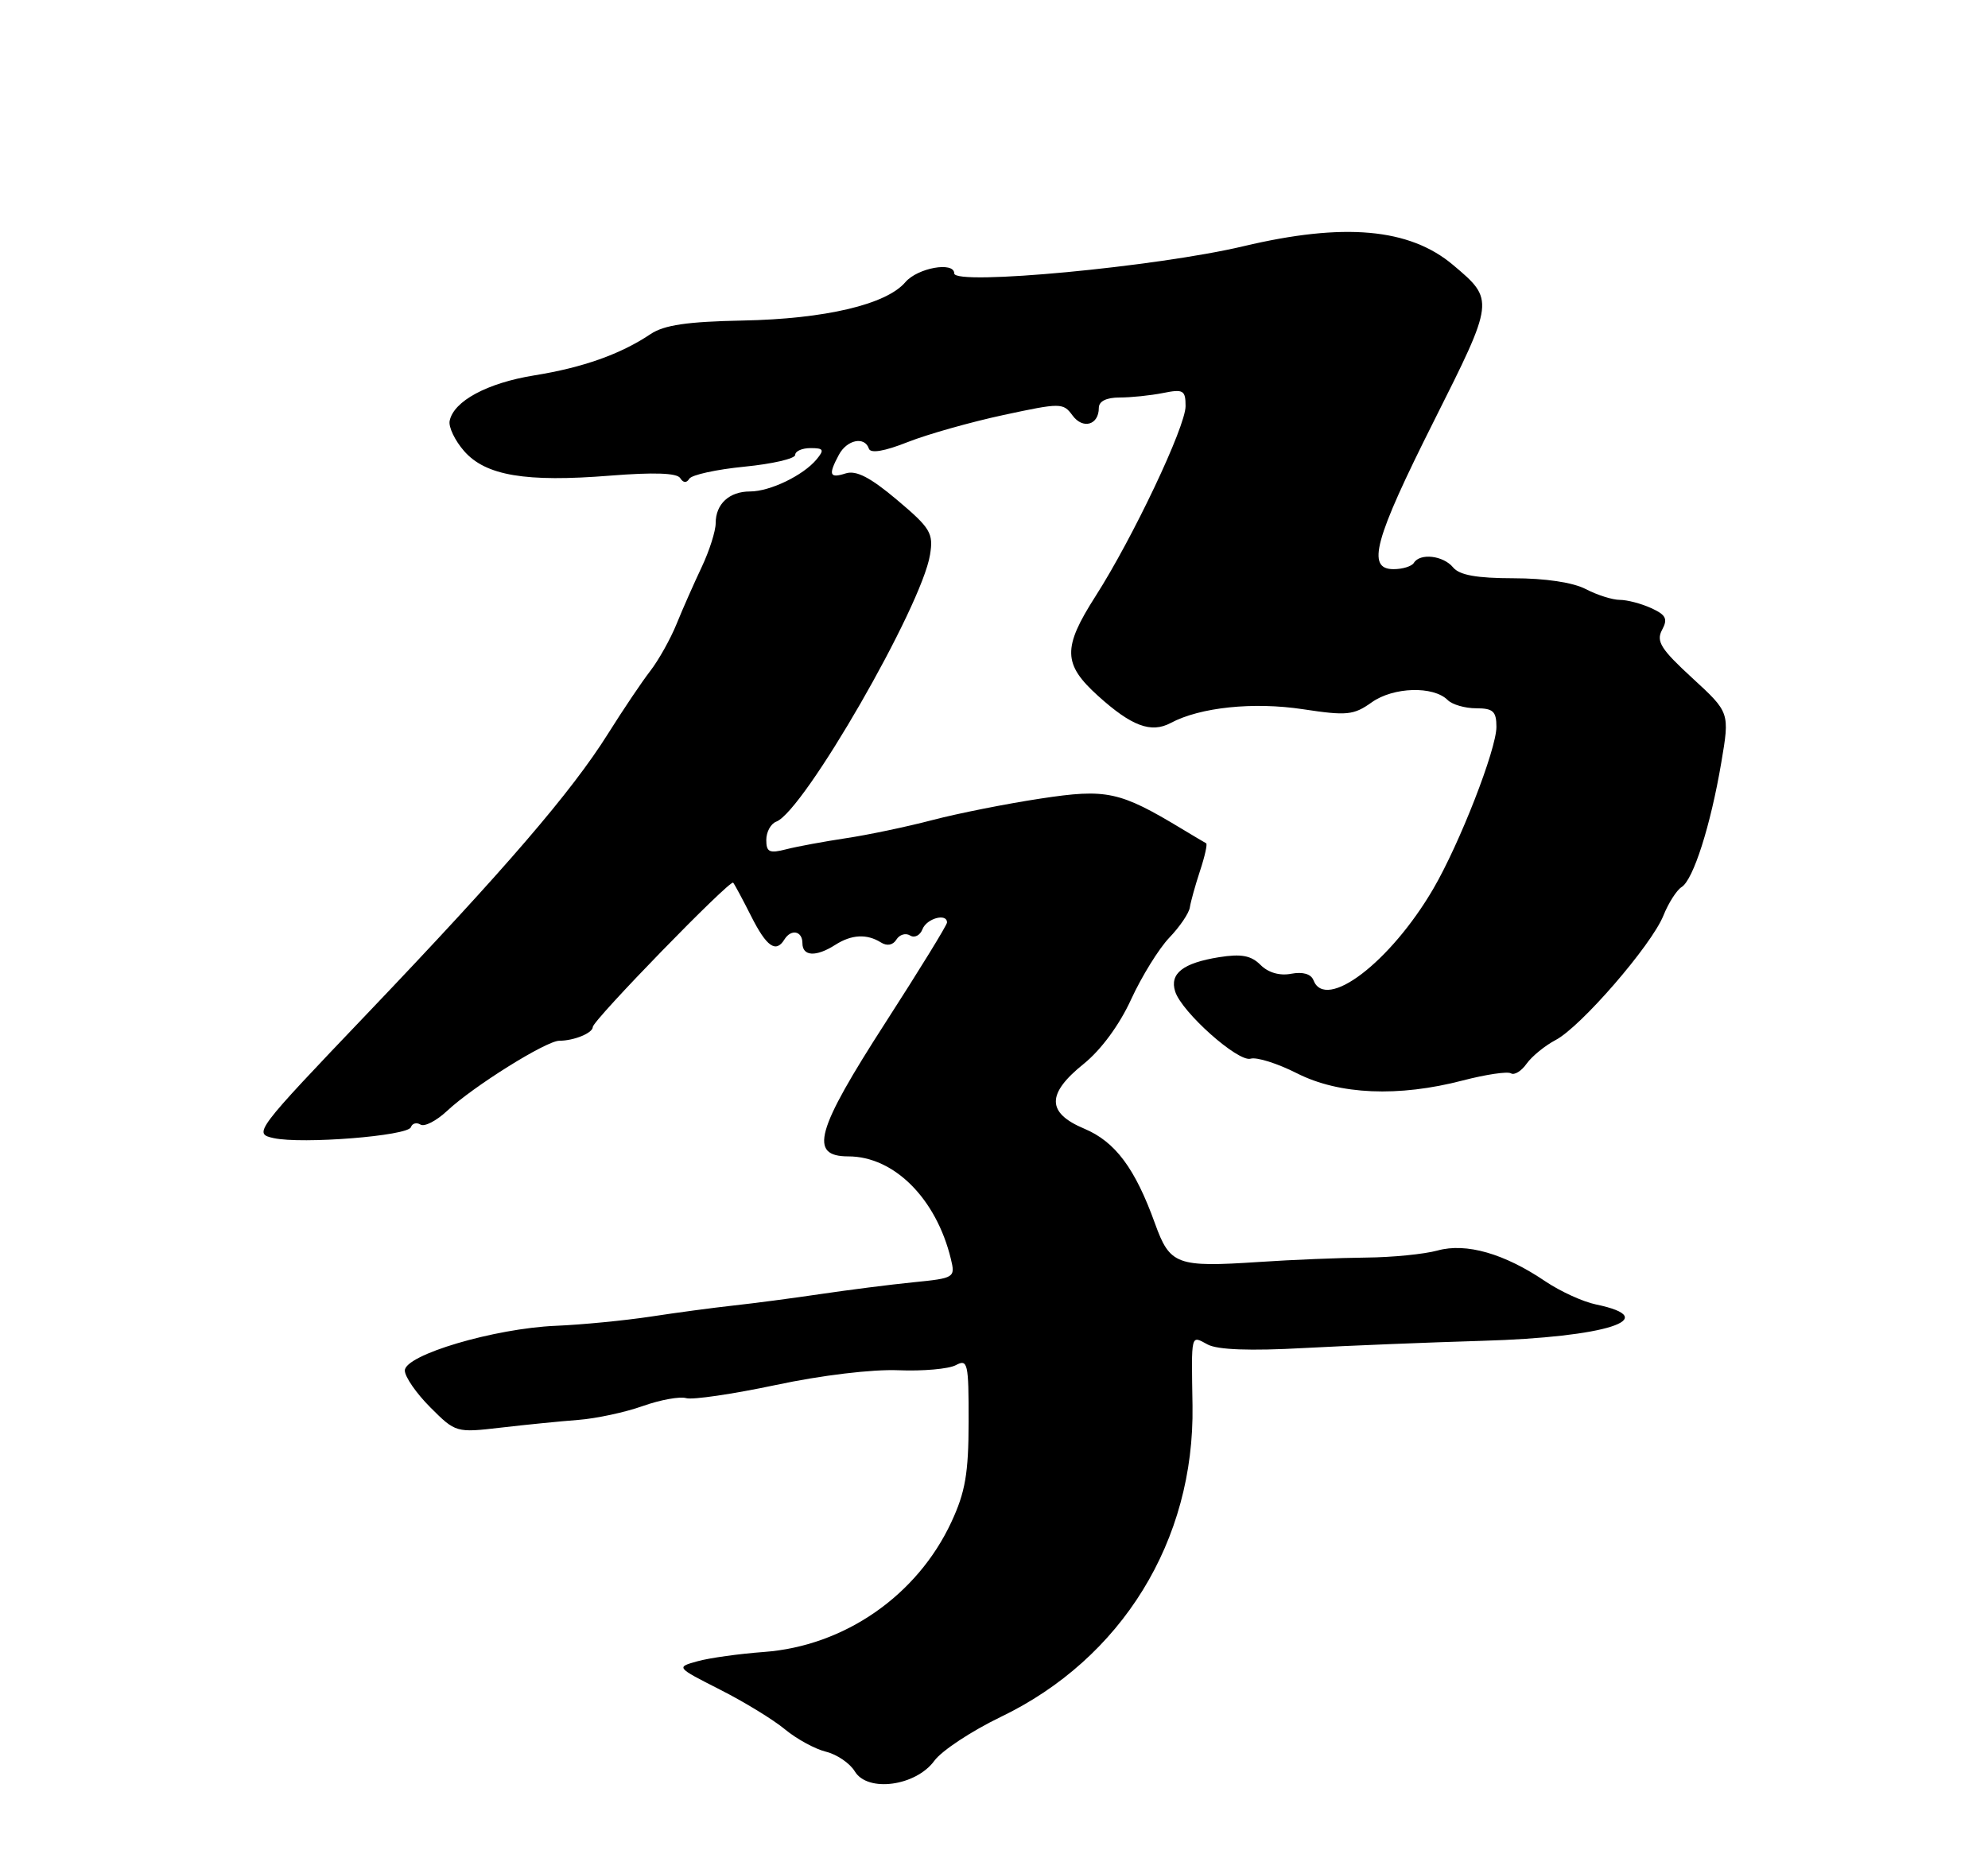 <?xml version="1.0" encoding="UTF-8" standalone="no"?>
<!DOCTYPE svg PUBLIC "-//W3C//DTD SVG 1.1//EN" "http://www.w3.org/Graphics/SVG/1.1/DTD/svg11.dtd" >
<svg xmlns="http://www.w3.org/2000/svg" xmlns:xlink="http://www.w3.org/1999/xlink" version="1.1" viewBox="0 0 275 256">
 <g >
 <path fill="currentColor"
d=" M 129.26 243.61 C 130.27 242.23 134.39 239.51 138.41 237.57 C 155.18 229.51 165.25 213.17 164.96 194.50 C 164.80 184.31 164.69 184.76 167.06 186.03 C 168.42 186.76 172.93 186.93 180.31 186.52 C 186.47 186.19 197.57 185.74 205.00 185.52 C 222.16 185.03 230.22 182.45 220.74 180.48 C 218.96 180.11 215.84 178.68 213.80 177.31 C 208.11 173.45 202.83 171.93 198.87 173.02 C 197.02 173.53 192.57 173.97 189.00 174.00 C 185.43 174.03 178.74 174.30 174.14 174.61 C 162.75 175.36 161.84 175.02 159.77 169.29 C 157.02 161.65 154.27 157.96 149.97 156.16 C 144.77 153.97 144.75 151.34 149.92 147.19 C 152.31 145.26 154.86 141.80 156.47 138.27 C 157.93 135.10 160.30 131.26 161.75 129.74 C 163.20 128.23 164.48 126.34 164.59 125.55 C 164.71 124.77 165.34 122.49 166.00 120.49 C 166.66 118.50 167.04 116.78 166.85 116.68 C 166.66 116.58 165.15 115.69 163.50 114.69 C 154.88 109.49 153.09 109.10 143.96 110.49 C 139.26 111.20 132.51 112.54 128.96 113.47 C 125.41 114.40 120.03 115.53 117.00 115.98 C 113.97 116.44 110.26 117.12 108.75 117.51 C 106.43 118.11 106.00 117.90 106.00 116.22 C 106.00 115.11 106.62 113.97 107.39 113.68 C 111.20 112.22 127.49 83.94 128.65 76.76 C 129.14 73.77 128.72 73.07 124.09 69.17 C 120.39 66.05 118.44 65.04 116.99 65.50 C 114.74 66.22 114.55 65.71 116.04 62.93 C 117.15 60.84 119.61 60.33 120.19 62.07 C 120.42 62.77 122.33 62.45 125.58 61.16 C 128.35 60.07 134.31 58.39 138.82 57.42 C 146.73 55.72 147.07 55.72 148.36 57.48 C 149.79 59.44 152.00 58.81 152.00 56.44 C 152.00 55.52 153.04 55.00 154.87 55.00 C 156.46 55.00 159.16 54.72 160.87 54.38 C 163.69 53.81 164.00 53.99 164.00 56.20 C 164.00 59.03 156.71 74.42 151.54 82.50 C 146.97 89.65 147.03 91.89 151.89 96.28 C 156.54 100.48 159.23 101.48 161.95 100.03 C 166.00 97.86 173.39 97.09 180.24 98.13 C 186.31 99.05 187.25 98.96 189.76 97.17 C 192.74 95.05 198.28 94.88 200.26 96.86 C 200.89 97.49 202.66 98.00 204.20 98.00 C 206.54 98.00 207.00 98.42 207.00 100.58 C 207.00 103.68 201.91 116.74 198.26 122.99 C 192.33 133.14 183.36 139.98 181.69 135.62 C 181.35 134.76 180.22 134.43 178.62 134.73 C 177.02 135.04 175.44 134.58 174.37 133.51 C 173.06 132.20 171.71 131.95 168.63 132.44 C 163.65 133.24 161.77 134.70 162.56 137.18 C 163.46 140.04 171.28 147.00 173.00 146.48 C 173.83 146.23 176.72 147.14 179.42 148.51 C 185.27 151.47 193.44 151.82 202.37 149.49 C 205.56 148.66 208.55 148.22 209.01 148.51 C 209.48 148.80 210.46 148.20 211.18 147.17 C 211.91 146.15 213.71 144.68 215.19 143.90 C 218.66 142.09 228.44 130.80 230.10 126.68 C 230.80 124.93 231.94 123.16 232.61 122.74 C 234.23 121.75 236.63 114.22 238.10 105.54 C 239.28 98.58 239.28 98.58 234.09 93.81 C 229.75 89.82 229.07 88.74 229.91 87.16 C 230.74 85.62 230.46 85.08 228.41 84.14 C 227.03 83.51 225.08 83.00 224.07 83.00 C 223.06 83.00 220.94 82.33 219.36 81.51 C 217.61 80.59 213.74 80.01 209.37 80.01 C 204.26 80.00 201.89 79.58 201.00 78.50 C 199.64 76.86 196.43 76.49 195.58 77.88 C 195.28 78.36 194.02 78.75 192.77 78.75 C 188.99 78.75 190.09 74.70 198.37 58.22 C 206.75 41.53 206.75 41.50 200.99 36.65 C 194.96 31.57 185.90 30.77 172.00 34.07 C 160.03 36.91 132.00 39.55 132.00 37.83 C 132.00 36.15 126.93 37.06 125.24 39.04 C 122.61 42.13 114.13 44.13 102.74 44.35 C 95.07 44.50 91.87 44.97 90.00 46.22 C 85.86 49.00 80.63 50.86 73.90 51.94 C 67.40 52.99 62.74 55.50 62.20 58.24 C 62.03 59.08 62.93 60.96 64.20 62.41 C 67.17 65.81 72.71 66.75 84.41 65.81 C 90.45 65.33 93.66 65.44 94.09 66.15 C 94.51 66.82 94.97 66.86 95.35 66.24 C 95.68 65.70 99.12 64.95 102.98 64.57 C 106.84 64.19 110.00 63.46 110.00 62.94 C 110.00 62.42 110.96 62.00 112.12 62.00 C 113.94 62.00 114.06 62.23 112.95 63.57 C 111.10 65.79 106.51 68.00 103.75 68.00 C 100.88 68.00 99.00 69.73 99.00 72.38 C 99.00 73.48 98.13 76.20 97.08 78.43 C 96.02 80.67 94.45 84.21 93.60 86.31 C 92.75 88.41 91.11 91.33 89.97 92.81 C 88.82 94.29 86.19 98.20 84.12 101.50 C 79.04 109.60 69.86 120.26 50.87 140.17 C 35.22 156.57 35.02 156.85 37.85 157.47 C 41.78 158.33 56.42 157.17 56.84 155.96 C 57.02 155.43 57.62 155.26 58.17 155.60 C 58.71 155.94 60.36 155.09 61.83 153.72 C 65.45 150.32 75.56 144.00 77.37 144.00 C 79.39 144.00 82.00 142.93 82.00 142.10 C 82.00 141.18 101.00 121.65 101.42 122.13 C 101.60 122.33 102.72 124.41 103.90 126.75 C 106.03 130.99 107.33 131.90 108.50 130.00 C 109.43 128.49 111.00 128.80 111.00 130.50 C 111.00 132.33 112.88 132.43 115.53 130.74 C 117.79 129.29 119.91 129.18 121.86 130.40 C 122.70 130.93 123.52 130.78 124.00 130.00 C 124.43 129.31 125.28 129.05 125.90 129.44 C 126.51 129.82 127.28 129.42 127.61 128.56 C 128.19 127.07 131.00 126.30 131.00 127.64 C 131.00 128.00 127.17 134.22 122.50 141.47 C 112.84 156.46 111.85 160.00 117.35 160.00 C 123.67 160.00 129.50 165.83 131.53 174.17 C 132.16 176.78 132.06 176.85 126.34 177.42 C 123.13 177.74 117.35 178.48 113.50 179.05 C 109.65 179.62 104.25 180.33 101.50 180.63 C 98.75 180.93 93.58 181.62 90.00 182.17 C 86.42 182.71 80.52 183.29 76.89 183.44 C 68.38 183.80 56.00 187.47 56.00 189.63 C 56.00 190.49 57.59 192.79 59.53 194.73 C 63.02 198.22 63.10 198.25 69.28 197.53 C 72.70 197.13 77.53 196.65 80.00 196.46 C 82.47 196.27 86.49 195.41 88.92 194.54 C 91.35 193.68 94.05 193.19 94.92 193.45 C 95.79 193.71 101.37 192.89 107.32 191.63 C 113.64 190.28 120.69 189.44 124.28 189.59 C 127.66 189.73 131.23 189.41 132.21 188.89 C 133.87 188.00 134.00 188.58 133.99 196.71 C 133.98 203.85 133.53 206.46 131.60 210.60 C 126.87 220.77 116.80 227.75 105.67 228.57 C 102.28 228.82 98.15 229.39 96.50 229.85 C 93.50 230.68 93.50 230.68 99.60 233.78 C 102.96 235.48 107.01 237.96 108.60 239.29 C 110.20 240.61 112.74 242.00 114.25 242.37 C 115.77 242.74 117.57 243.97 118.25 245.10 C 120.03 248.04 126.70 247.13 129.26 243.61 Z "/>
</g>
</svg>